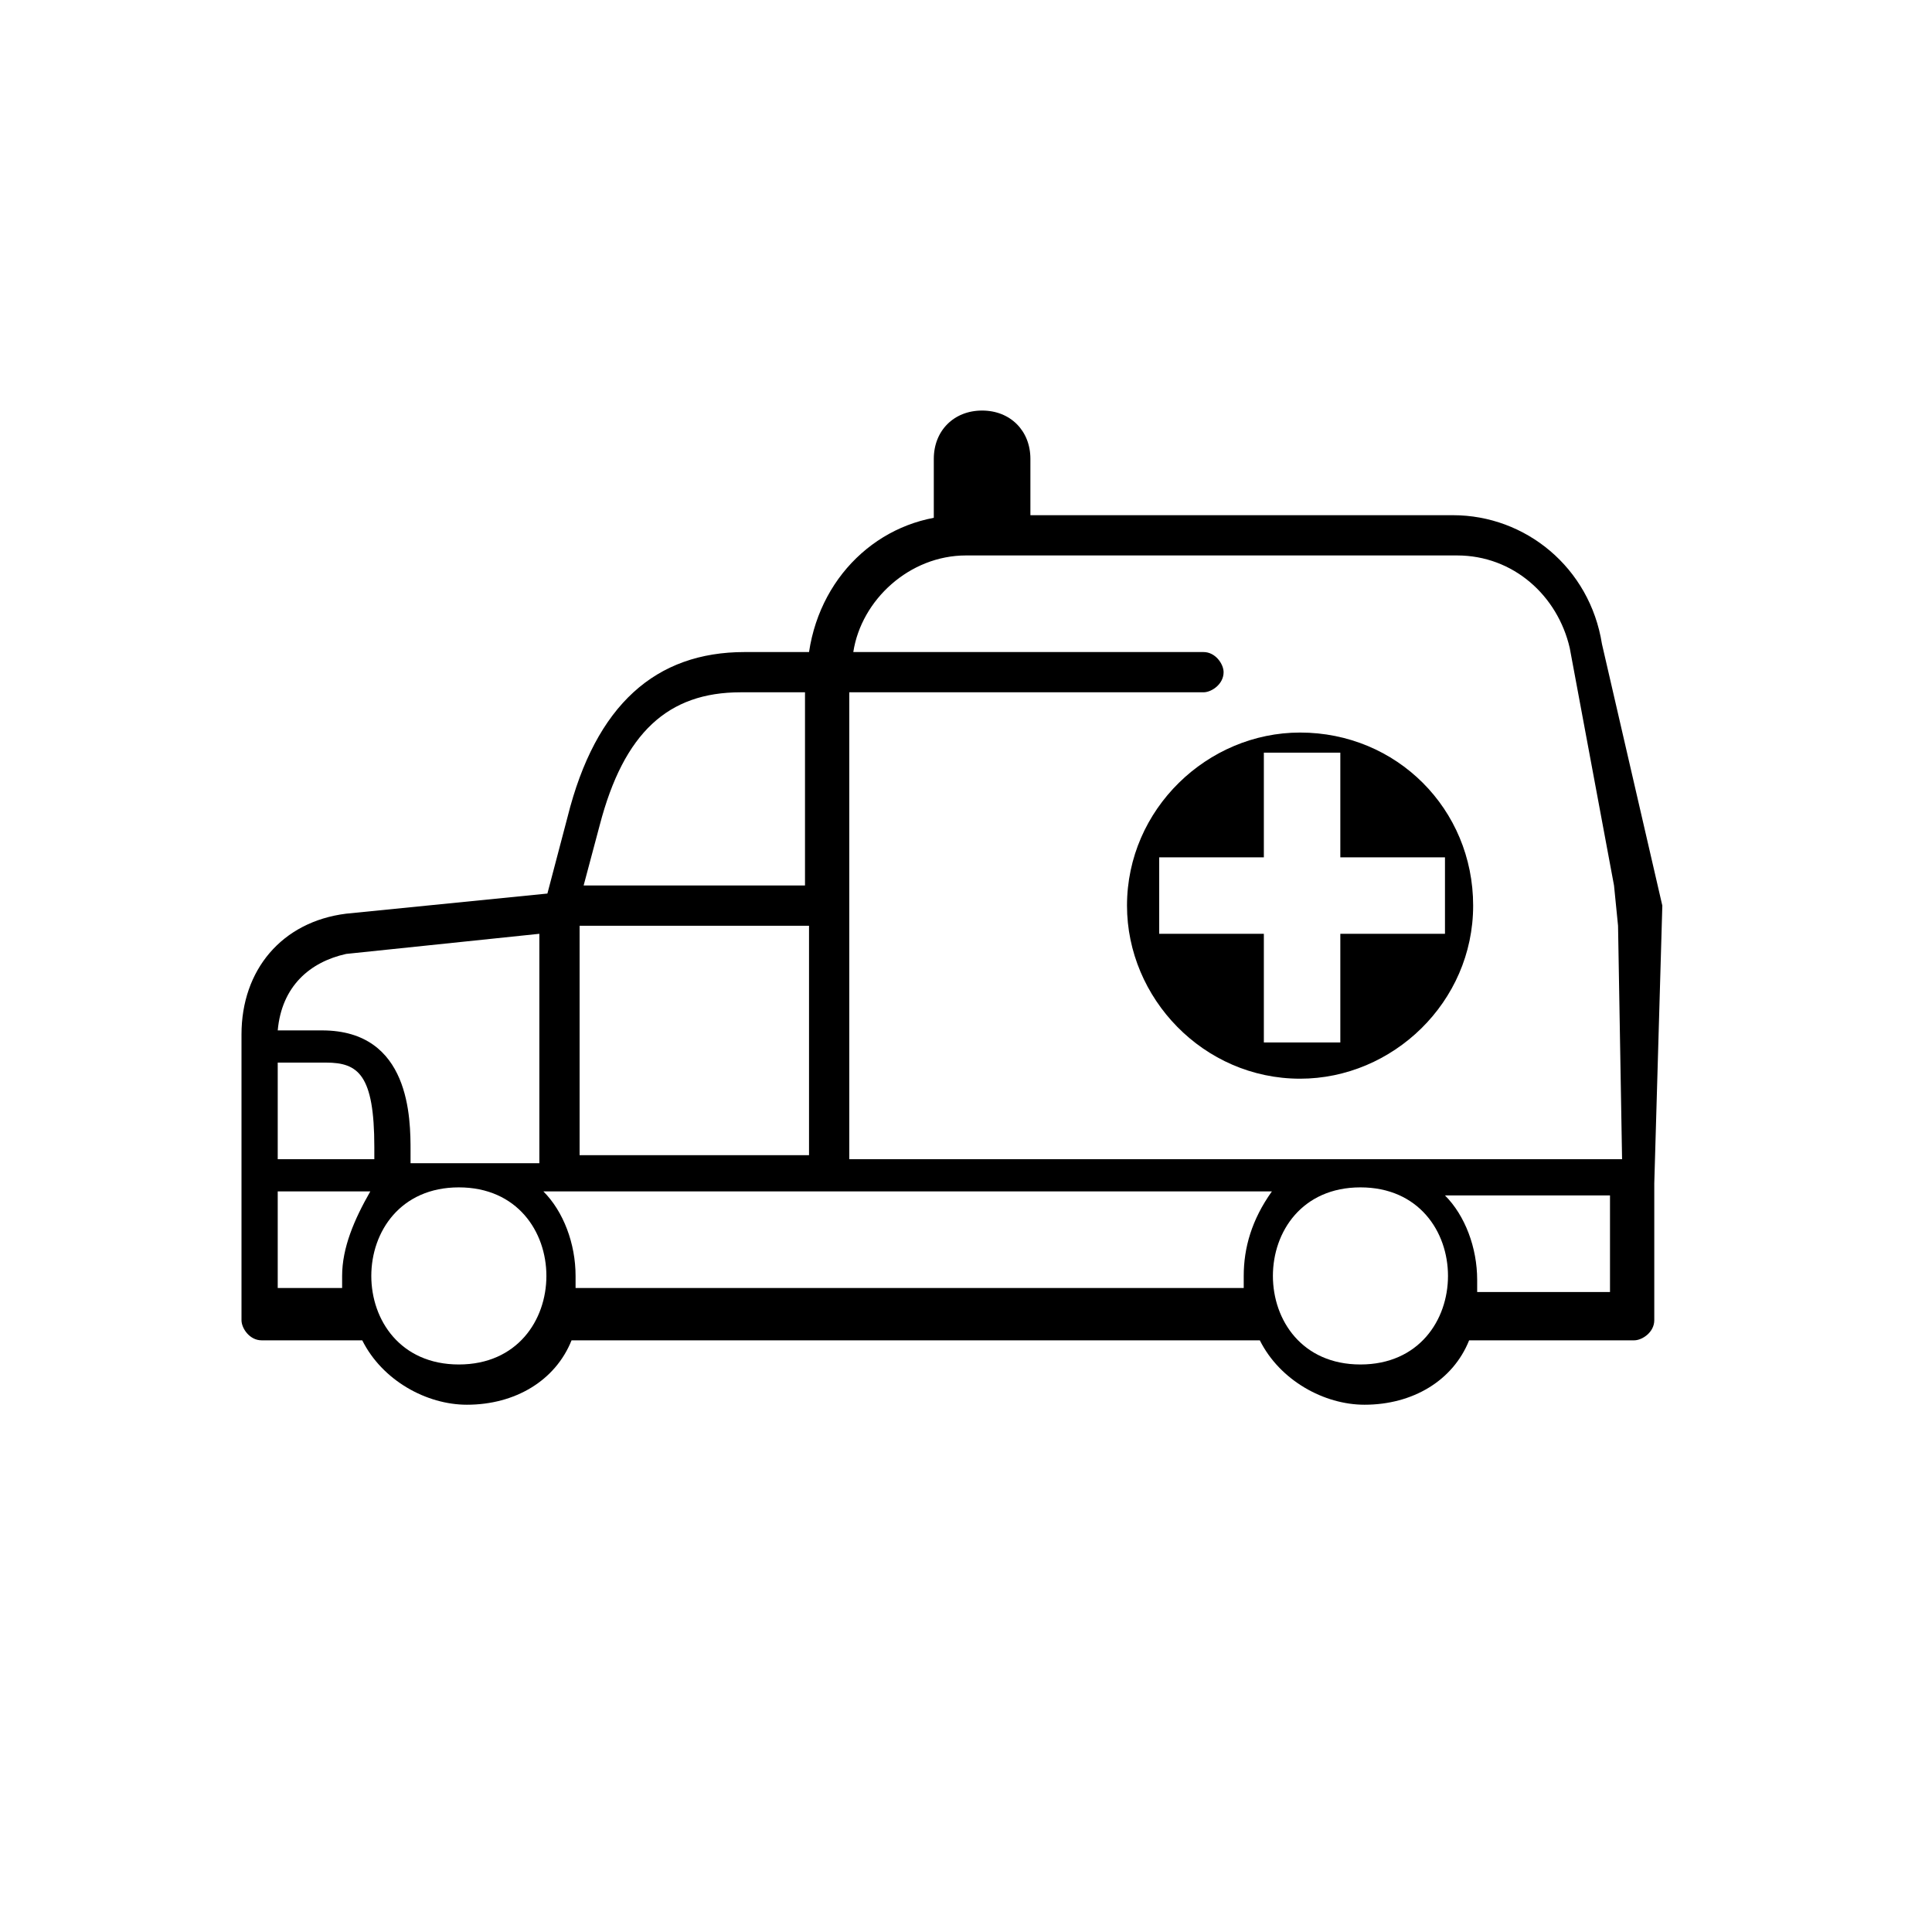 <?xml version="1.0" encoding="utf-8"?>
<!-- Generator: Adobe Illustrator 24.1.0, SVG Export Plug-In . SVG Version: 6.00 Build 0)  -->
<svg version="1.1" id="Layer_1" xmlns="http://www.w3.org/2000/svg" xmlns:xlink="http://www.w3.org/1999/xlink" x="0px" y="0px"
	 viewBox="0 0 48 48" style="enable-background:new 0 0 48 48;" xml:space="preserve">
<path d="M39.8,16c-0.3-1.9-1.9-3.2-3.7-3.2H23.9c-1.9,0-3.5,1.4-3.8,3.4h-1.6c-2.2,0-3.7,1.3-4.4,4.1l-0.5,1.9l-5,0.5
	c-1.6,0.2-2.6,1.4-2.6,3v7.1c0,0.2,0.2,0.5,0.5,0.5h2.5c0.5,1,1.6,1.6,2.6,1.6c1.2,0,2.2-0.6,2.6-1.6h17.1c0.5,1,1.6,1.6,2.6,1.6
	c1.2,0,2.2-0.6,2.6-1.6h4.1c0.2,0,0.5-0.2,0.5-0.5v-3.4l0.2-6.9L39.8,16z M14.9,20.5c0.6-2.3,1.7-3.3,3.5-3.3H20V22h-5.5L14.9,20.5z
	 M14.4,23h5.7v5.7h-5.7V23z M8.6,23.7l4.8-0.5v5.7h-3.2v-0.3c0-0.8,0-3-2.2-3H6.9C7,24.5,7.7,23.9,8.6,23.7z M8.5,31.7V32H6.9v-2.4
	h2.3C8.8,30.3,8.5,31,8.5,31.7z M6.9,28.8v-2.4h1.2c0.8,0,1.2,0.3,1.2,2.1v0.3H6.9z M11.4,33.9c-2.9,0-2.9-4.4,0-4.4
	S14.3,33.9,11.4,33.9z M30.9,31.7V32H14.3v-0.3c0-0.8-0.3-1.6-0.8-2.1h18.1C31.1,30.3,30.9,31,30.9,31.7z M33.8,33.9
	c-2.9,0-2.9-4.4,0-4.4S36.7,33.9,33.8,33.9z M40,32.1h-3.3v-0.3c0-0.8-0.3-1.6-0.8-2.1H40V32.1z M40.3,28.8H21.1V17.2h8.8
	c0.2,0,0.5-0.2,0.5-0.5c0-0.2-0.2-0.5-0.5-0.5h-8.7c0.2-1.3,1.4-2.4,2.8-2.4h12.2c1.4,0,2.5,1,2.8,2.3l1.1,5.9l0.1,1L40.3,28.8
	L40.3,28.8z"/>
<path d="M32.3,18.2c-2.3,0-4.3,1.9-4.3,4.3c0,2.3,1.9,4.3,4.3,4.3c2.3,0,4.3-1.9,4.3-4.3S34.7,18.2,32.3,18.2z M33.3,23.2v2.7h-1.9
	v-2.7h-2.6v-1.9h2.6v-2.6h1.9v2.6h2.6v1.9H33.3z"/>
<path d="M25.6,13.4v-2l0,0c0-0.7-0.5-1.2-1.2-1.2l0,0l0,0l0,0l0,0c-0.7,0-1.2,0.5-1.2,1.2l0,0v2C23.1,13.4,25.6,13.4,25.6,13.4z"/>
</svg>
